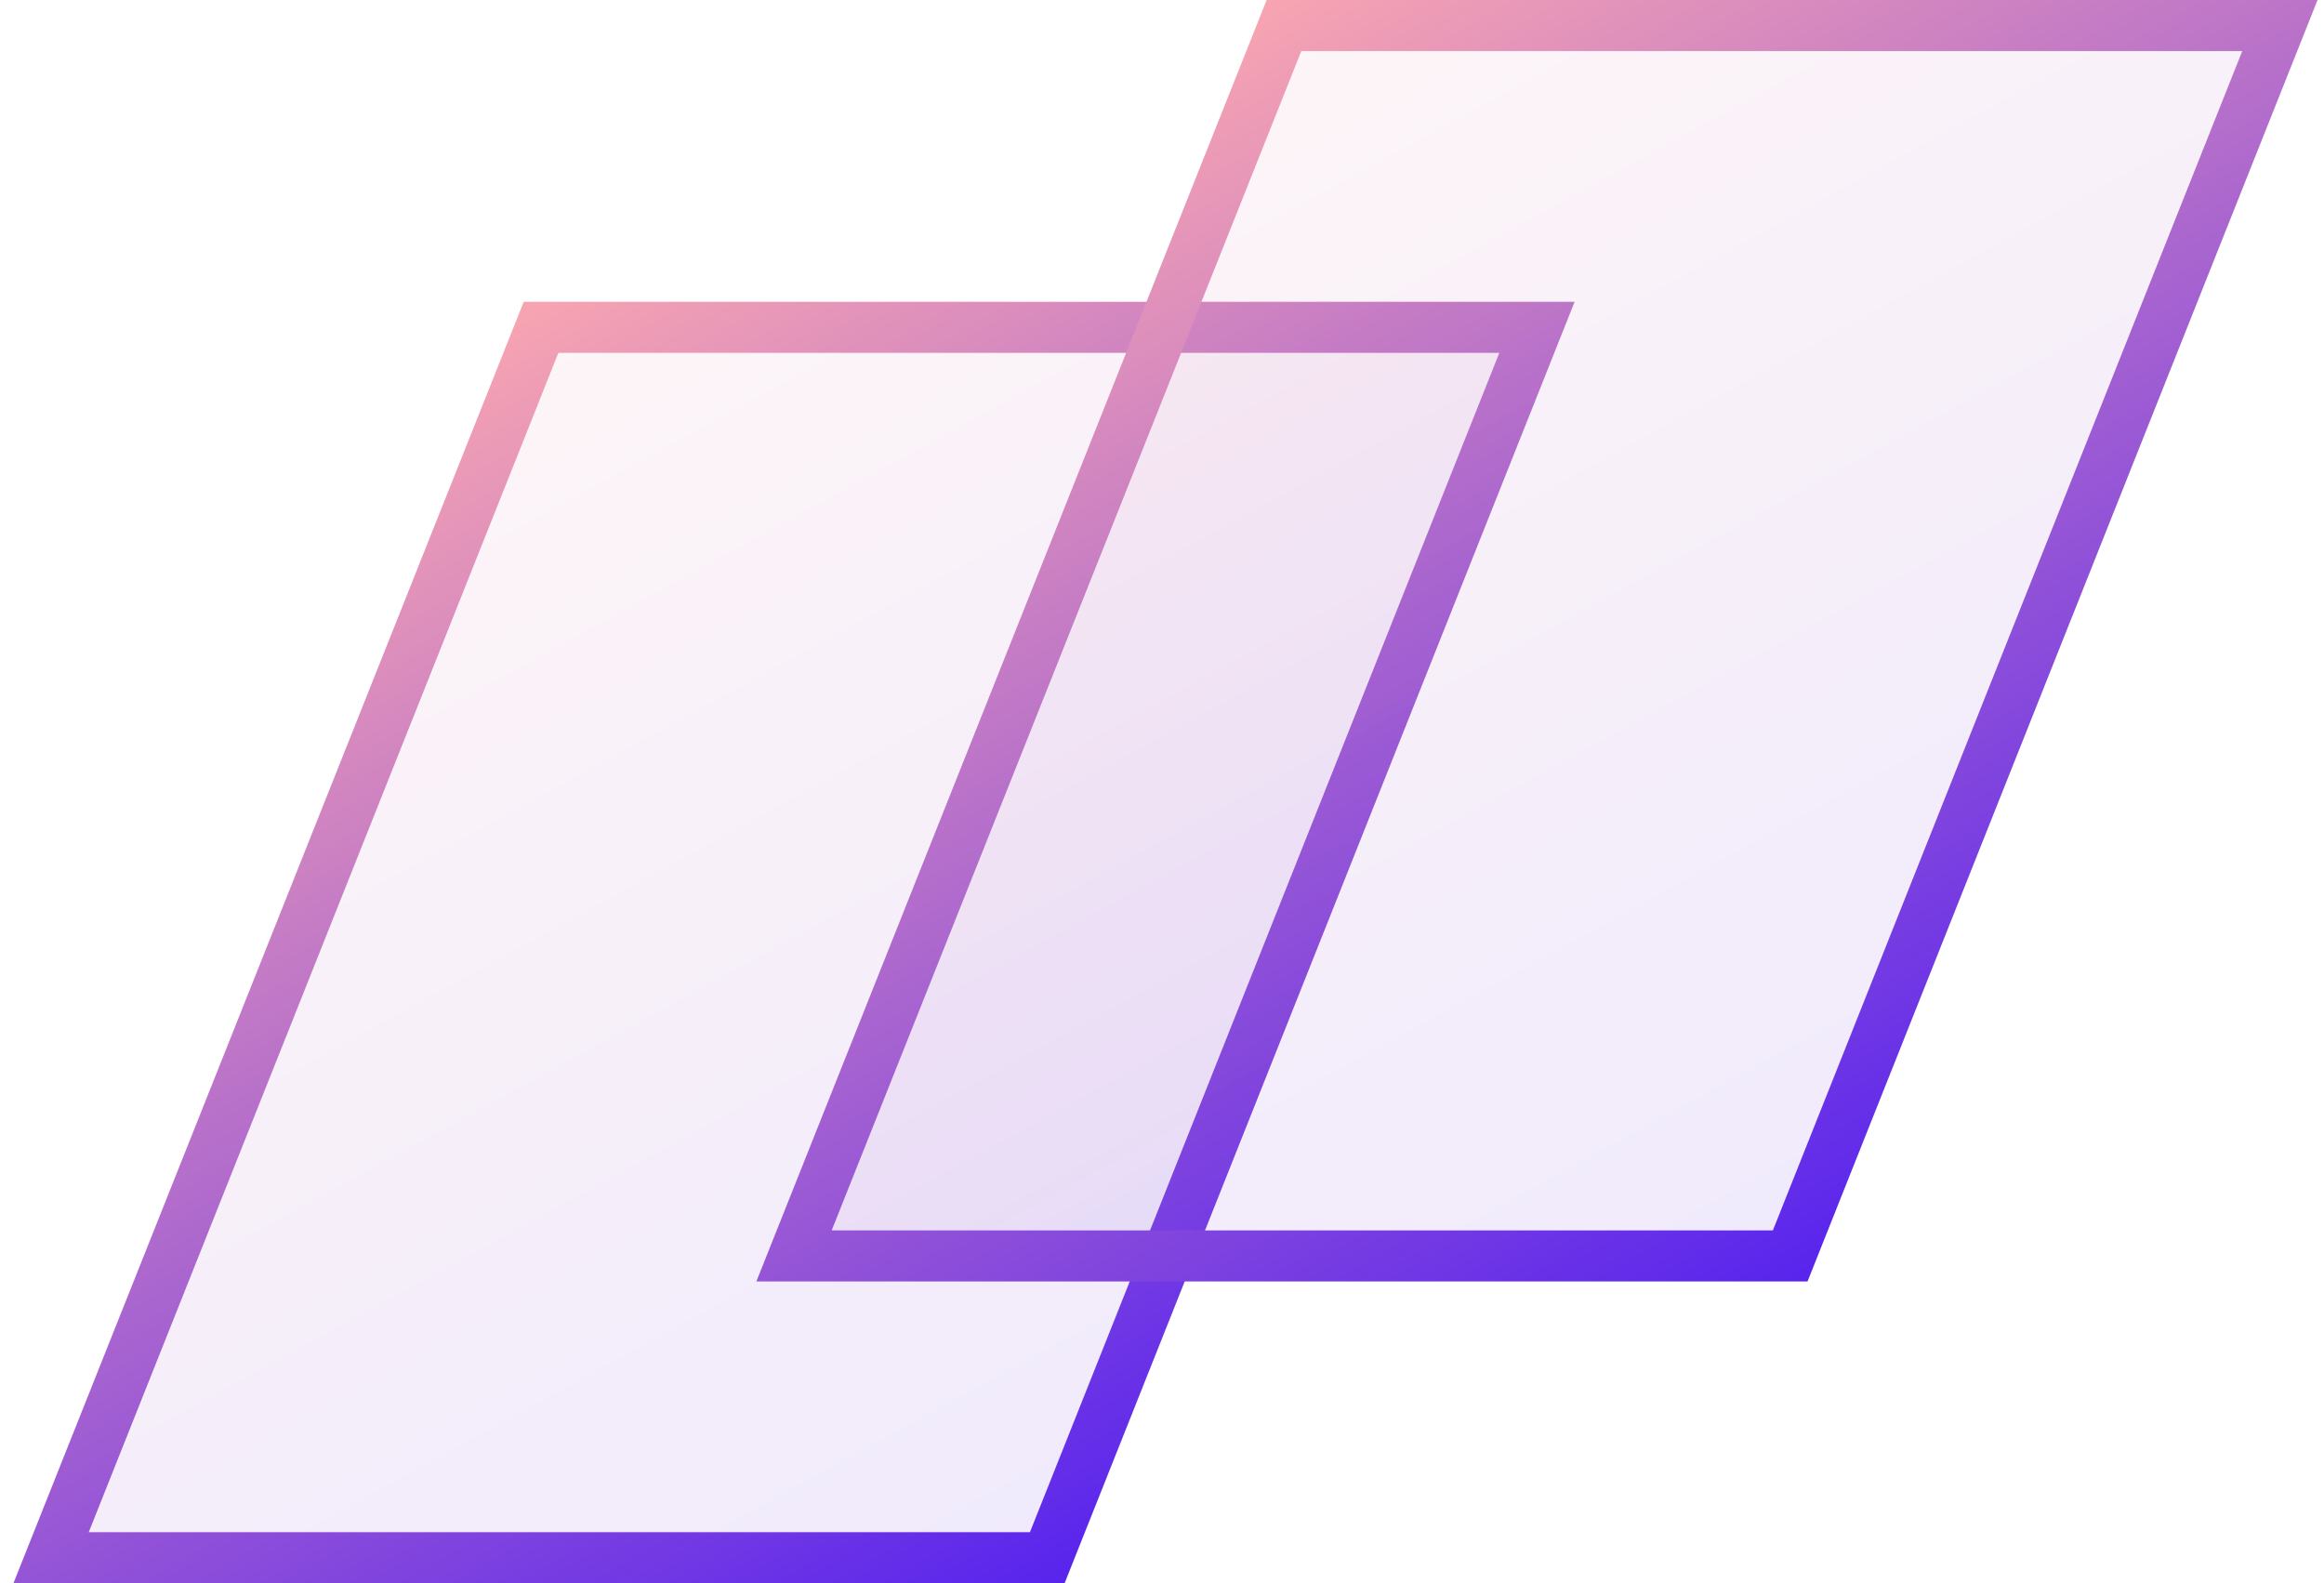<svg width="91" height="62" viewBox="0 0 91 62" fill="none" xmlns="http://www.w3.org/2000/svg">
<path d="M41.007 61L2 61L21.185 12.818L60.182 12.818L41.007 61Z" fill="url(#paint0_linear_73_4390)" fill-opacity="0.1" stroke="url(#paint1_linear_73_4390)" stroke-width="2" stroke-miterlimit="10"/>
<path d="M70.098 49.182L31.091 49.182L50.276 1L89.273 1L70.098 49.182Z" fill="url(#paint2_linear_73_4390)" fill-opacity="0.1" stroke="url(#paint3_linear_73_4390)" stroke-width="2" stroke-miterlimit="10"/>
<defs>
<linearGradient id="paint0_linear_73_4390" x1="18.448" y1="7.949" x2="57.733" y2="79.76" gradientUnits="userSpaceOnUse">
<stop stop-color="#FFAAAF"/>
<stop offset="1" stop-color="#2B00FE"/>
</linearGradient>
<linearGradient id="paint1_linear_73_4390" x1="18.939" y1="9.897" x2="54.839" y2="71.956" gradientUnits="userSpaceOnUse">
<stop stop-color="#FFAAAF"/>
<stop offset="1" stop-color="#2B00FE"/>
</linearGradient>
<linearGradient id="paint2_linear_73_4390" x1="47.539" y1="-3.869" x2="86.824" y2="67.942" gradientUnits="userSpaceOnUse">
<stop stop-color="#FFAAAF"/>
<stop offset="1" stop-color="#2B00FE"/>
</linearGradient>
<linearGradient id="paint3_linear_73_4390" x1="48.03" y1="-1.921" x2="83.93" y2="60.138" gradientUnits="userSpaceOnUse">
<stop stop-color="#FFAAAF"/>
<stop offset="1" stop-color="#2B00FE"/>
</linearGradient>
</defs>
</svg>
